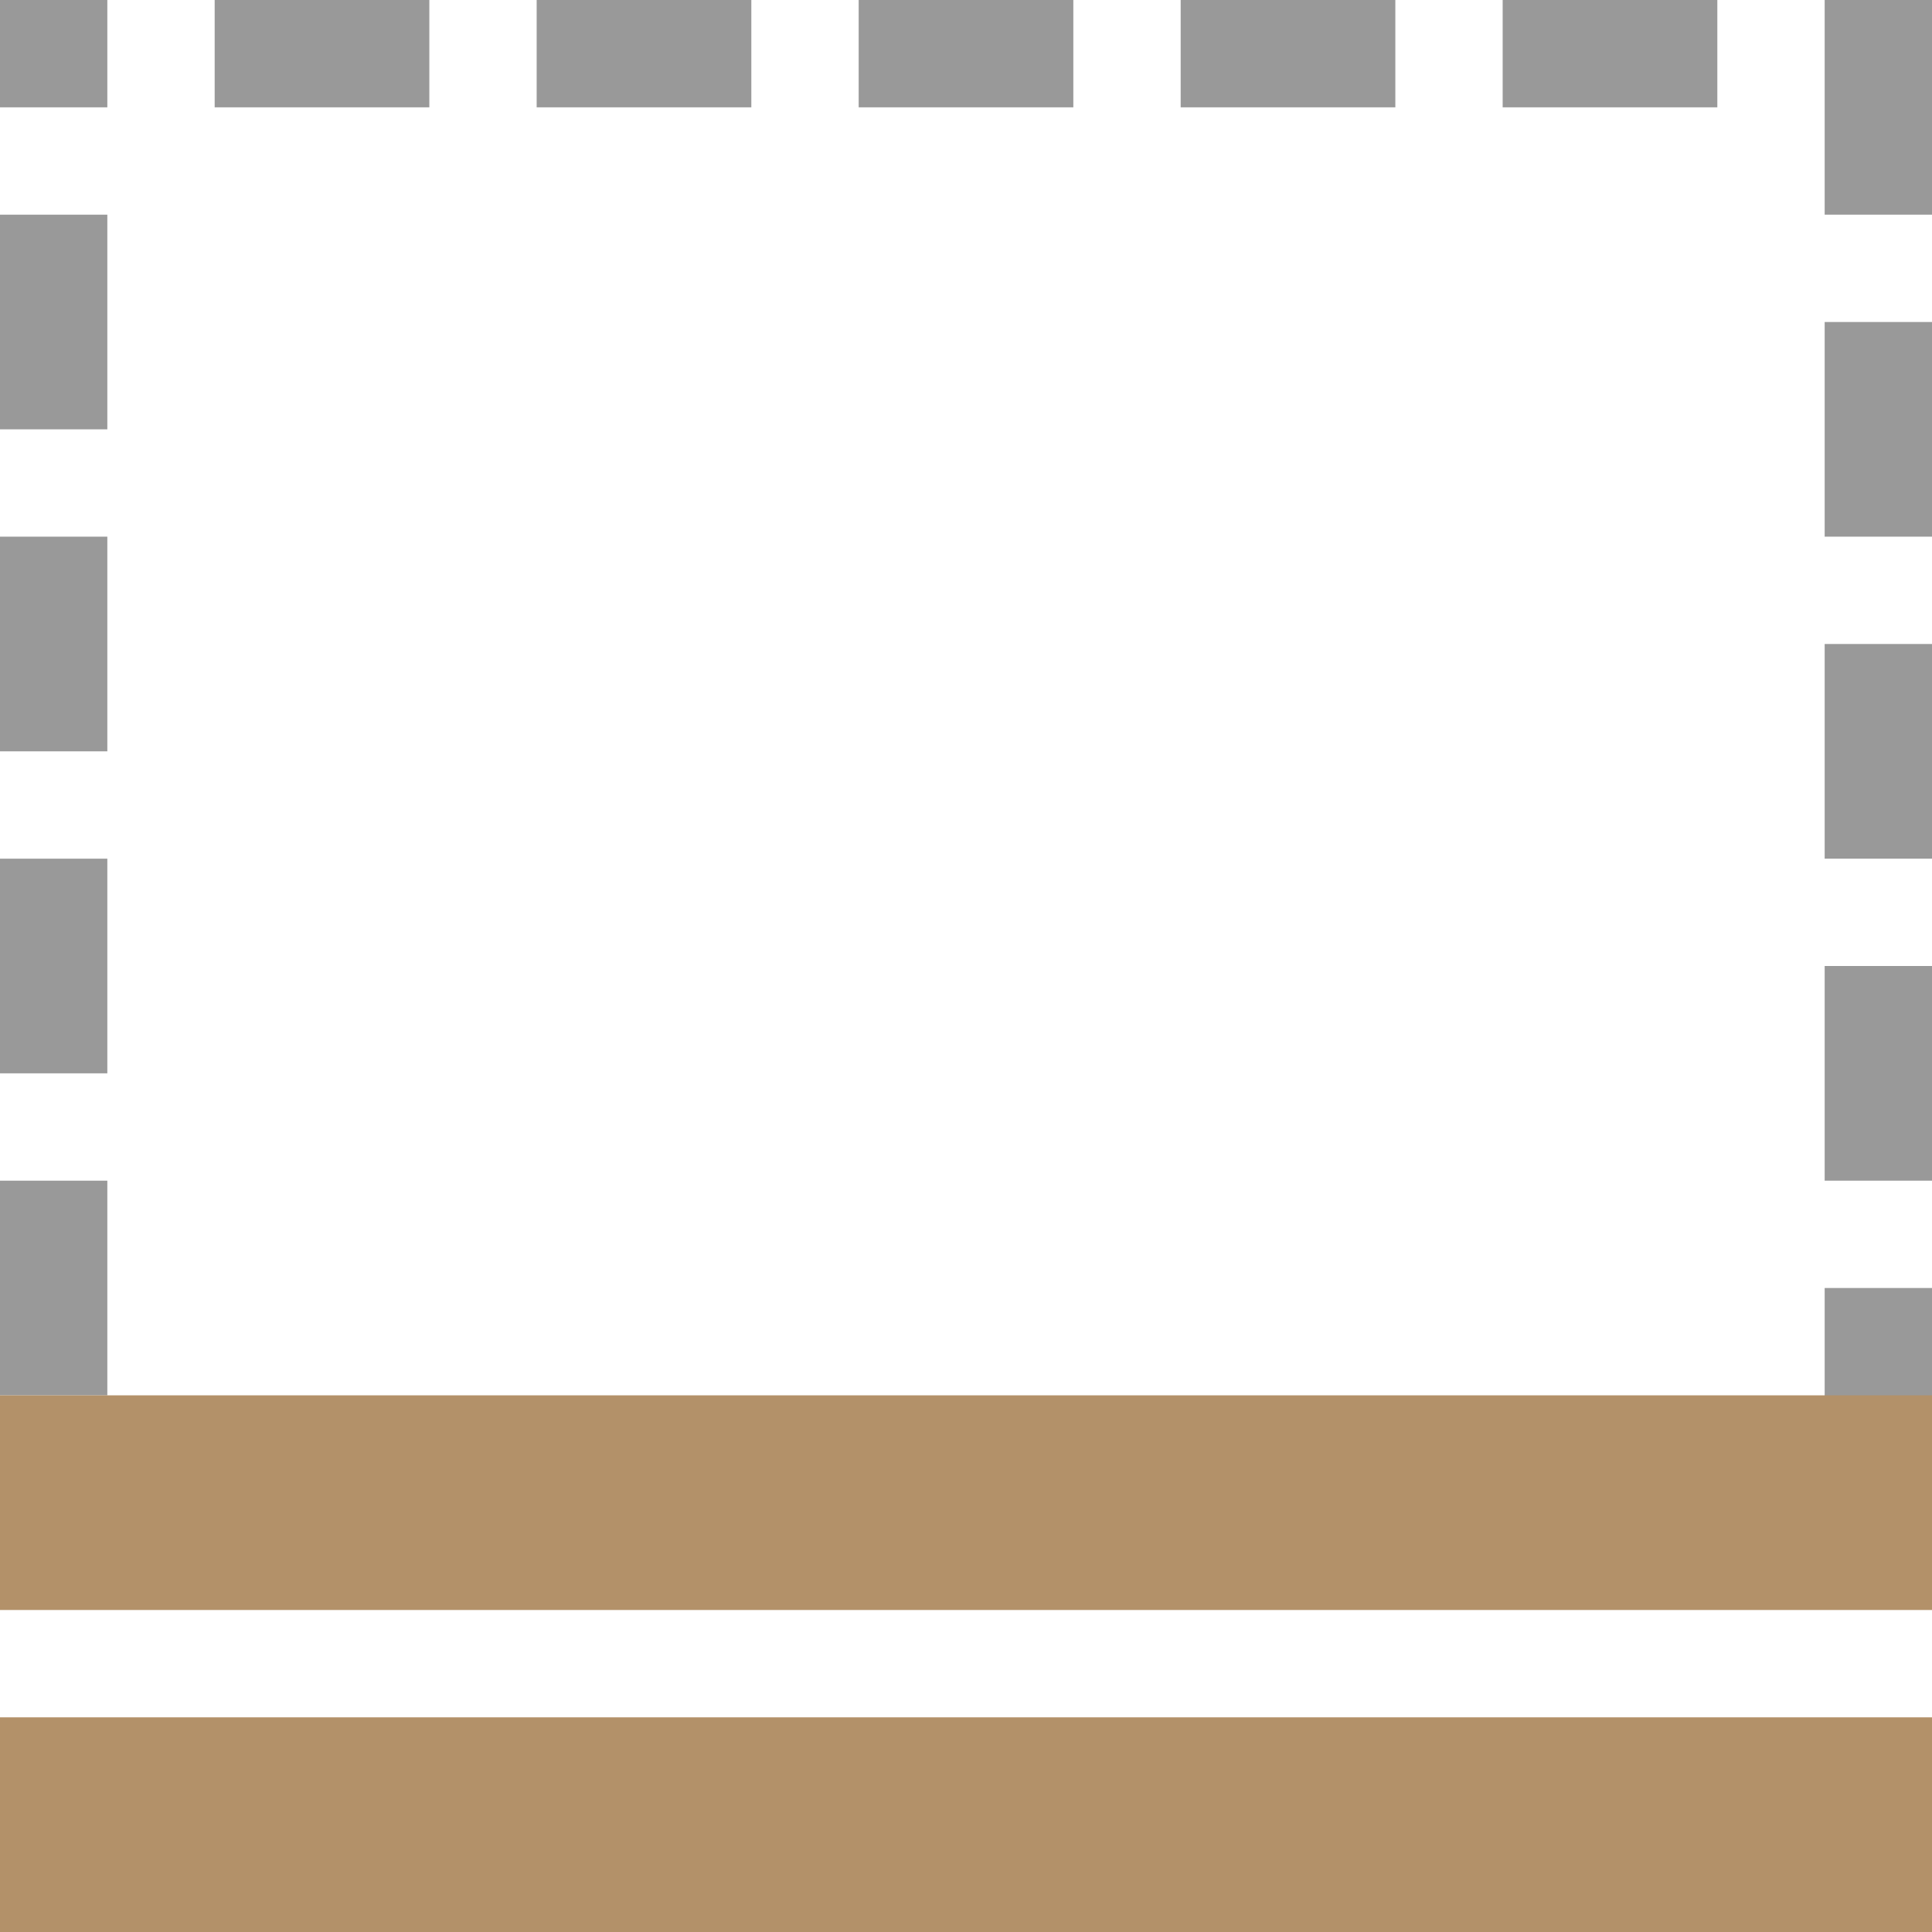 <svg xmlns="http://www.w3.org/2000/svg" viewBox="0 0 18 18"><path style="opacity:.8;fill:gray;fill-opacity:1;fill-rule:evenodd;stroke:none;stroke-width:2;stroke-linecap:round;stroke-linejoin:round;stroke-miterlimit:4;stroke-dasharray:none;stroke-opacity:1" d="M2 0h2v1H2z"/><rect ry="0" rx="0" x="5" height="1" width="2" style="opacity:.8;fill:gray;fill-opacity:1;fill-rule:evenodd;stroke:none;stroke-width:2;stroke-linecap:round;stroke-linejoin:round;stroke-miterlimit:4;stroke-dasharray:none;stroke-opacity:1"/><path style="opacity:.8;fill:gray;fill-opacity:1;fill-rule:evenodd;stroke:none;stroke-width:2;stroke-linecap:round;stroke-linejoin:round;stroke-miterlimit:4;stroke-dasharray:none;stroke-opacity:1" d="M8 0h2v1H8z"/><rect style="opacity:.8;fill:gray;fill-opacity:1;fill-rule:evenodd;stroke:none;stroke-width:2;stroke-linecap:round;stroke-linejoin:round;stroke-miterlimit:4;stroke-dasharray:none;stroke-opacity:1" width="2" height="1" x="11" rx="0" ry="0"/><path style="opacity:.8;fill:gray;fill-opacity:1;fill-rule:evenodd;stroke:none;stroke-width:2;stroke-linecap:round;stroke-linejoin:round;stroke-miterlimit:4;stroke-dasharray:none;stroke-opacity:1" d="M14 0h2v1h-2z"/><rect style="opacity:.8;fill:gray;fill-opacity:1;fill-rule:evenodd;stroke:none;stroke-width:2;stroke-linecap:round;stroke-linejoin:round;stroke-miterlimit:4;stroke-dasharray:none;stroke-opacity:1" width="2" height="1" y="17" rx="0" ry="0"/><path style="opacity:.8;fill:gray;fill-opacity:1;fill-rule:evenodd;stroke:none;stroke-width:2;stroke-linecap:round;stroke-linejoin:round;stroke-miterlimit:4;stroke-dasharray:none;stroke-opacity:1" d="M3 17h2v1H3z"/><rect ry="0" rx="0" y="17" x="6" height="1" width="2" style="opacity:.8;fill:gray;fill-opacity:1;fill-rule:evenodd;stroke:none;stroke-width:2;stroke-linecap:round;stroke-linejoin:round;stroke-miterlimit:4;stroke-dasharray:none;stroke-opacity:1"/><path style="opacity:.8;fill:gray;fill-opacity:1;fill-rule:evenodd;stroke:none;stroke-width:2;stroke-linecap:round;stroke-linejoin:round;stroke-miterlimit:4;stroke-dasharray:none;stroke-opacity:1" d="M9 17h2v1H9z"/><rect ry="0" rx="0" y="-1" x="2" height="1" width="2" style="opacity:.8;fill:gray;fill-opacity:1;fill-rule:evenodd;stroke:none;stroke-width:2;stroke-linecap:round;stroke-linejoin:round;stroke-miterlimit:4;stroke-dasharray:none;stroke-opacity:1" transform="rotate(90)"/><path style="opacity:.8;fill:gray;fill-opacity:1;fill-rule:evenodd;stroke:none;stroke-width:2;stroke-linecap:round;stroke-linejoin:round;stroke-miterlimit:4;stroke-dasharray:none;stroke-opacity:1" transform="rotate(90)" d="M5-1h2v1H5z"/><rect style="opacity:.8;fill:gray;fill-opacity:1;fill-rule:evenodd;stroke:none;stroke-width:2;stroke-linecap:round;stroke-linejoin:round;stroke-miterlimit:4;stroke-dasharray:none;stroke-opacity:1" width="2" height="1" x="8" y="-1" rx="0" ry="0" transform="rotate(90)"/><path style="opacity:.8;fill:gray;fill-opacity:1;fill-rule:evenodd;stroke:none;stroke-width:2;stroke-linecap:round;stroke-linejoin:round;stroke-miterlimit:4;stroke-dasharray:none;stroke-opacity:1" transform="rotate(90)" d="M11-1h2v1h-2z"/><path style="opacity:.8;fill:gray;fill-opacity:1;fill-rule:evenodd;stroke:none;stroke-width:2;stroke-linecap:round;stroke-linejoin:round;stroke-miterlimit:4;stroke-dasharray:none;stroke-opacity:1" d="M12 17h2v1h-2z"/><path transform="rotate(90)" style="opacity:.8;fill:gray;fill-opacity:1;fill-rule:evenodd;stroke:none;stroke-width:2;stroke-linecap:round;stroke-linejoin:round;stroke-miterlimit:4;stroke-dasharray:none;stroke-opacity:1" d="M0-18h2v1H0z"/><rect transform="rotate(90)" style="opacity:.8;fill:gray;fill-opacity:1;fill-rule:evenodd;stroke:none;stroke-width:2;stroke-linecap:round;stroke-linejoin:round;stroke-miterlimit:4;stroke-dasharray:none;stroke-opacity:1" width="2" height="1" x="3" y="-18" rx="0" ry="0"/><path transform="rotate(90)" style="opacity:.8;fill:gray;fill-opacity:1;fill-rule:evenodd;stroke:none;stroke-width:2;stroke-linecap:round;stroke-linejoin:round;stroke-miterlimit:4;stroke-dasharray:none;stroke-opacity:1" d="M6-18h2v1H6z"/><rect transform="rotate(90)" ry="0" rx="0" y="-18" x="9" height="1" width="2" style="opacity:.8;fill:gray;fill-opacity:1;fill-rule:evenodd;stroke:none;stroke-width:2;stroke-linecap:round;stroke-linejoin:round;stroke-miterlimit:4;stroke-dasharray:none;stroke-opacity:1"/><path transform="rotate(90)" style="opacity:.8;fill:gray;fill-opacity:1;fill-rule:evenodd;stroke:none;stroke-width:2;stroke-linecap:round;stroke-linejoin:round;stroke-miterlimit:4;stroke-dasharray:none;stroke-opacity:1" d="M12-18h2v1h-2z"/><path transform="rotate(90)" style="opacity:.8;fill:gray;fill-opacity:1;fill-rule:evenodd;stroke:none;stroke-width:1.414;stroke-linecap:round;stroke-linejoin:round;stroke-miterlimit:4;stroke-dasharray:none;stroke-opacity:1" d="M0-1h1v1H0z"/><path style="opacity:.8;fill:gray;fill-opacity:1;fill-rule:evenodd;stroke:none;stroke-width:2;stroke-linecap:round;stroke-linejoin:round;stroke-miterlimit:4;stroke-dasharray:none;stroke-opacity:1" d="M15 17h2v1h-2z"/><rect ry="0" rx="0" y="13" height="2" width="18" style="opacity:1;fill:#B39169;fill-opacity:1;fill-rule:evenodd;stroke:none;stroke-width:2;stroke-linecap:round;stroke-linejoin:round;stroke-miterlimit:4;stroke-dasharray:none;stroke-opacity:1"/><rect style="opacity:1;fill:#B39169;fill-opacity:1;fill-rule:evenodd;stroke:none;stroke-width:2;stroke-linecap:round;stroke-linejoin:round;stroke-miterlimit:4;stroke-dasharray:none;stroke-opacity:1" width="18" height="2" y="16" rx="0" ry="0"/></svg>